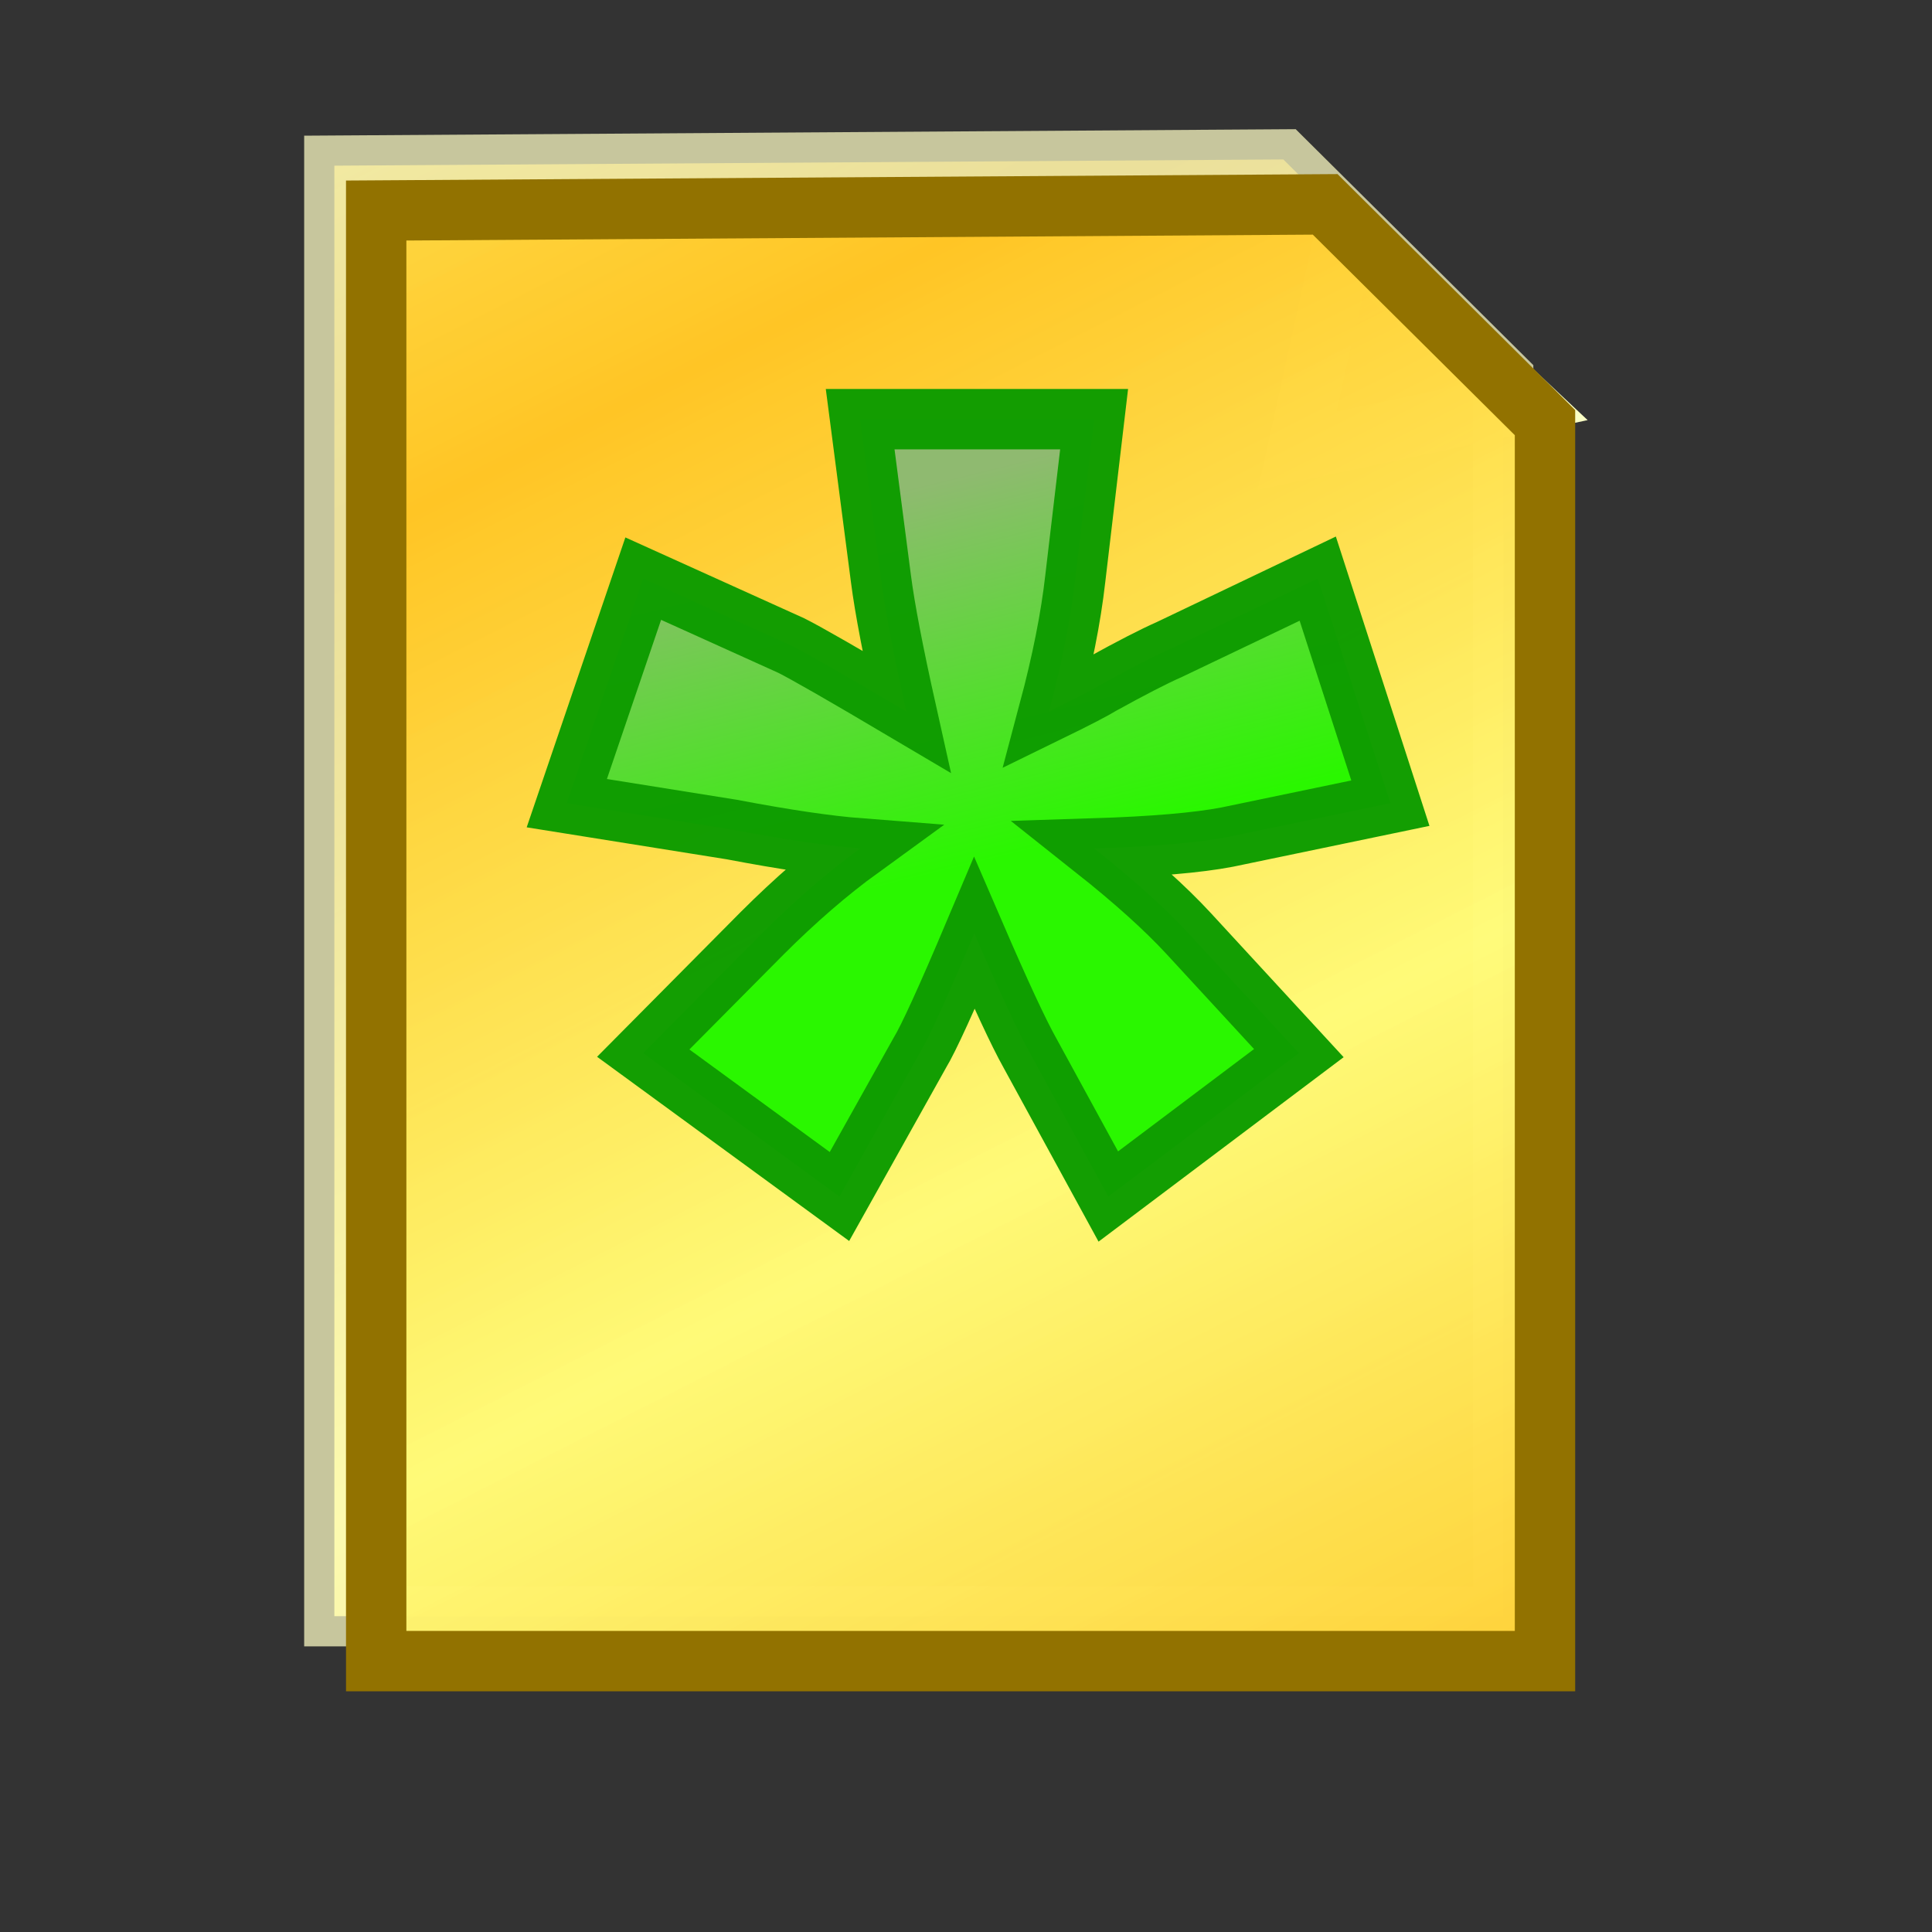 <?xml version="1.0" encoding="UTF-8"?>
<!DOCTYPE svg PUBLIC '-//W3C//DTD SVG 1.0//EN'
          'http://www.w3.org/TR/2001/REC-SVG-20010904/DTD/svg10.dtd'>
<svg style="stroke-dasharray:none; shape-rendering:auto; font-family:'Dialog'; text-rendering:auto; fill-opacity:1; color-interpolation:auto; color-rendering:auto; font-size:12px; fill:black; stroke:black; image-rendering:auto; stroke-miterlimit:10; stroke-linecap:square; stroke-linejoin:miter; font-style:normal; stroke-width:1; stroke-dashoffset:0; font-weight:normal; stroke-opacity:1;" xmlns="http://www.w3.org/2000/svg" width="32" contentScriptType="text/ecmascript" preserveAspectRatio="xMidYMid meet" xmlns:xlink="http://www.w3.org/1999/xlink" zoomAndPan="magnify" version="1.0" contentStyleType="text/css" height="32"
><rect width="100%" height="100%" fill="#333333" stroke="none"/><!--Generated by the Batik Graphics2D SVG Generator--><defs id="genericDefs"
  /><g
  ><defs id="defs1"
    ><linearGradient x1="0.413" xmlns:xlink="http://www.w3.org/1999/xlink" x2="6.908" y1="11.733" gradientUnits="userSpaceOnUse" y2="24.533" xlink:type="simple" xlink:actuate="onLoad" id="linearGradient1" xlink:show="other" spreadMethod="reflect"
      ><stop style="stop-opacity:1; stop-color:rgb(255,197,37);" offset="0%"
        /><stop style="stop-opacity:0.957; stop-color:rgb(255,251,120);" offset="100%"
      /></linearGradient
      ><linearGradient x1="0.413" xmlns:xlink="http://www.w3.org/1999/xlink" x2="6.908" y1="11.733" gradientUnits="userSpaceOnUse" y2="24.533" xlink:type="simple" xlink:actuate="onLoad" id="linearGradient2" xlink:show="other" spreadMethod="reflect"
      ><stop style="stop-opacity:0.635; stop-color:rgb(255,197,37);" offset="0%"
        /><stop style="stop-opacity:0.957; stop-color:rgb(255,251,120);" offset="100%"
      /></linearGradient
      ><linearGradient x1="0.413" xmlns:xlink="http://www.w3.org/1999/xlink" x2="6.908" y1="11.733" gradientUnits="userSpaceOnUse" y2="24.533" xlink:type="simple" xlink:actuate="onLoad" id="linearGradient3" xlink:show="other" spreadMethod="reflect"
      ><stop style="stop-opacity:1; stop-color:rgb(255,197,37);" offset="0%"
        /><stop style="stop-opacity:0.957; stop-color:rgb(255,251,120);" offset="100%"
      /></linearGradient
      ><linearGradient x1="8.873" xmlns:xlink="http://www.w3.org/1999/xlink" x2="10.383" y1="9.6" gradientUnits="userSpaceOnUse" y2="15.733" xlink:type="simple" xlink:actuate="onLoad" id="linearGradient4" xlink:show="other" spreadMethod="pad"
      ><stop style="stop-opacity:1; stop-color:rgb(143,186,112);" offset="0%"
        /><stop style="stop-opacity:1; stop-color:rgb(42,247,0);" offset="100%"
      /></linearGradient
    ></defs
    ><g style="stroke-linecap:butt; fill:url(#linearGradient1); text-rendering:geometricPrecision; color-rendering:optimizeQuality; image-rendering:optimizeQuality; color-interpolation:linearRGB; stroke:url(#linearGradient1); stroke-miterlimit:5;"
    ><polygon style="stroke:none;" points="22.282 3.872 21.487 7.462 25.256 6.667 "
      /><polygon style="fill:none; stroke:rgb(250,255,197);" points="22.282 3.872 21.487 7.462 25.256 6.667 "
      /><path d="M5.538 2.744 L21.256 2.641 L24.897 6.256 L24.897 26.769 L5.538 26.769 L5.538 2.744 Z" style="fill:url(#linearGradient2); stroke:none;"
    /></g
    ><g style="stroke-linecap:butt; fill-opacity:0.726; fill:rgb(255,253,197); text-rendering:geometricPrecision; color-rendering:optimizeQuality; image-rendering:optimizeQuality; stroke:rgb(255,253,197); color-interpolation:linearRGB; stroke-opacity:0.726; stroke-miterlimit:5;"
    ><path style="fill:none;" d="M5.538 2.744 L21.256 2.641 L24.897 6.256 L24.897 26.769 L5.538 26.769 L5.538 2.744 Z"
    /></g
    ><g style="stroke-linecap:butt; fill:url(#linearGradient3); text-rendering:geometricPrecision; color-rendering:optimizeQuality; image-rendering:optimizeQuality; color-interpolation:linearRGB; stroke:url(#linearGradient3); stroke-miterlimit:5;"
    ><path style="stroke:none;" d="M6.231 3.487 L21.949 3.385 L25.59 7 L25.59 27.513 L6.231 27.513 L6.231 3.487 Z"
      /><path d="M6.231 3.487 L21.949 3.385 L25.59 7 L25.59 27.513 L6.231 27.513 L6.231 3.487 Z" style="fill:none; stroke:rgb(146,114,0);"
    /></g
    ><g style="fill:url(#linearGradient4); text-rendering:geometricPrecision; color-interpolation:linearRGB; color-rendering:optimizeQuality; stroke:url(#linearGradient4); image-rendering:optimizeQuality;"
    ><path d="M14.247 6.943 L18.122 6.943 L17.81 9.584 Q17.701 10.553 17.372 11.787 Q18.044 11.459 18.247 11.334 Q18.982 10.928 19.372 10.756 L21.826 9.584 L23.029 13.303 L20.326 13.865 Q19.591 14.006 18.122 14.053 Q19.107 14.834 19.685 15.459 L21.513 17.443 L18.357 19.818 L17.06 17.443 Q16.779 16.943 16.138 15.459 Q15.451 17.084 15.232 17.443 L13.904 19.818 L10.654 17.443 L12.622 15.459 Q13.451 14.631 14.247 14.053 Q13.435 13.99 12.122 13.74 L9.388 13.303 L10.654 9.584 L13.107 10.693 Q13.482 10.881 15.013 11.787 Q14.685 10.318 14.591 9.584 L14.247 6.943 Z" style="stroke:none; fill-rule:evenodd;"
    /></g
    ><g style="fill-opacity:0.977; fill:rgb(15,157,0); text-rendering:geometricPrecision; color-rendering:optimizeQuality; image-rendering:optimizeQuality; stroke:rgb(15,157,0); color-interpolation:linearRGB; stroke-opacity:0.977;"
    ><path d="M14.247 6.943 L18.122 6.943 L17.81 9.584 Q17.701 10.553 17.372 11.787 Q18.044 11.459 18.247 11.334 Q18.982 10.928 19.372 10.756 L21.826 9.584 L23.029 13.303 L20.326 13.865 Q19.591 14.006 18.122 14.053 Q19.107 14.834 19.685 15.459 L21.513 17.443 L18.357 19.818 L17.06 17.443 Q16.779 16.943 16.138 15.459 Q15.451 17.084 15.232 17.443 L13.904 19.818 L10.654 17.443 L12.622 15.459 Q13.451 14.631 14.247 14.053 Q13.435 13.99 12.122 13.74 L9.388 13.303 L10.654 9.584 L13.107 10.693 Q13.482 10.881 15.013 11.787 Q14.685 10.318 14.591 9.584 L14.247 6.943 Z" style="fill:none; fill-rule:evenodd;"
    /></g
  ></g
></svg
>
